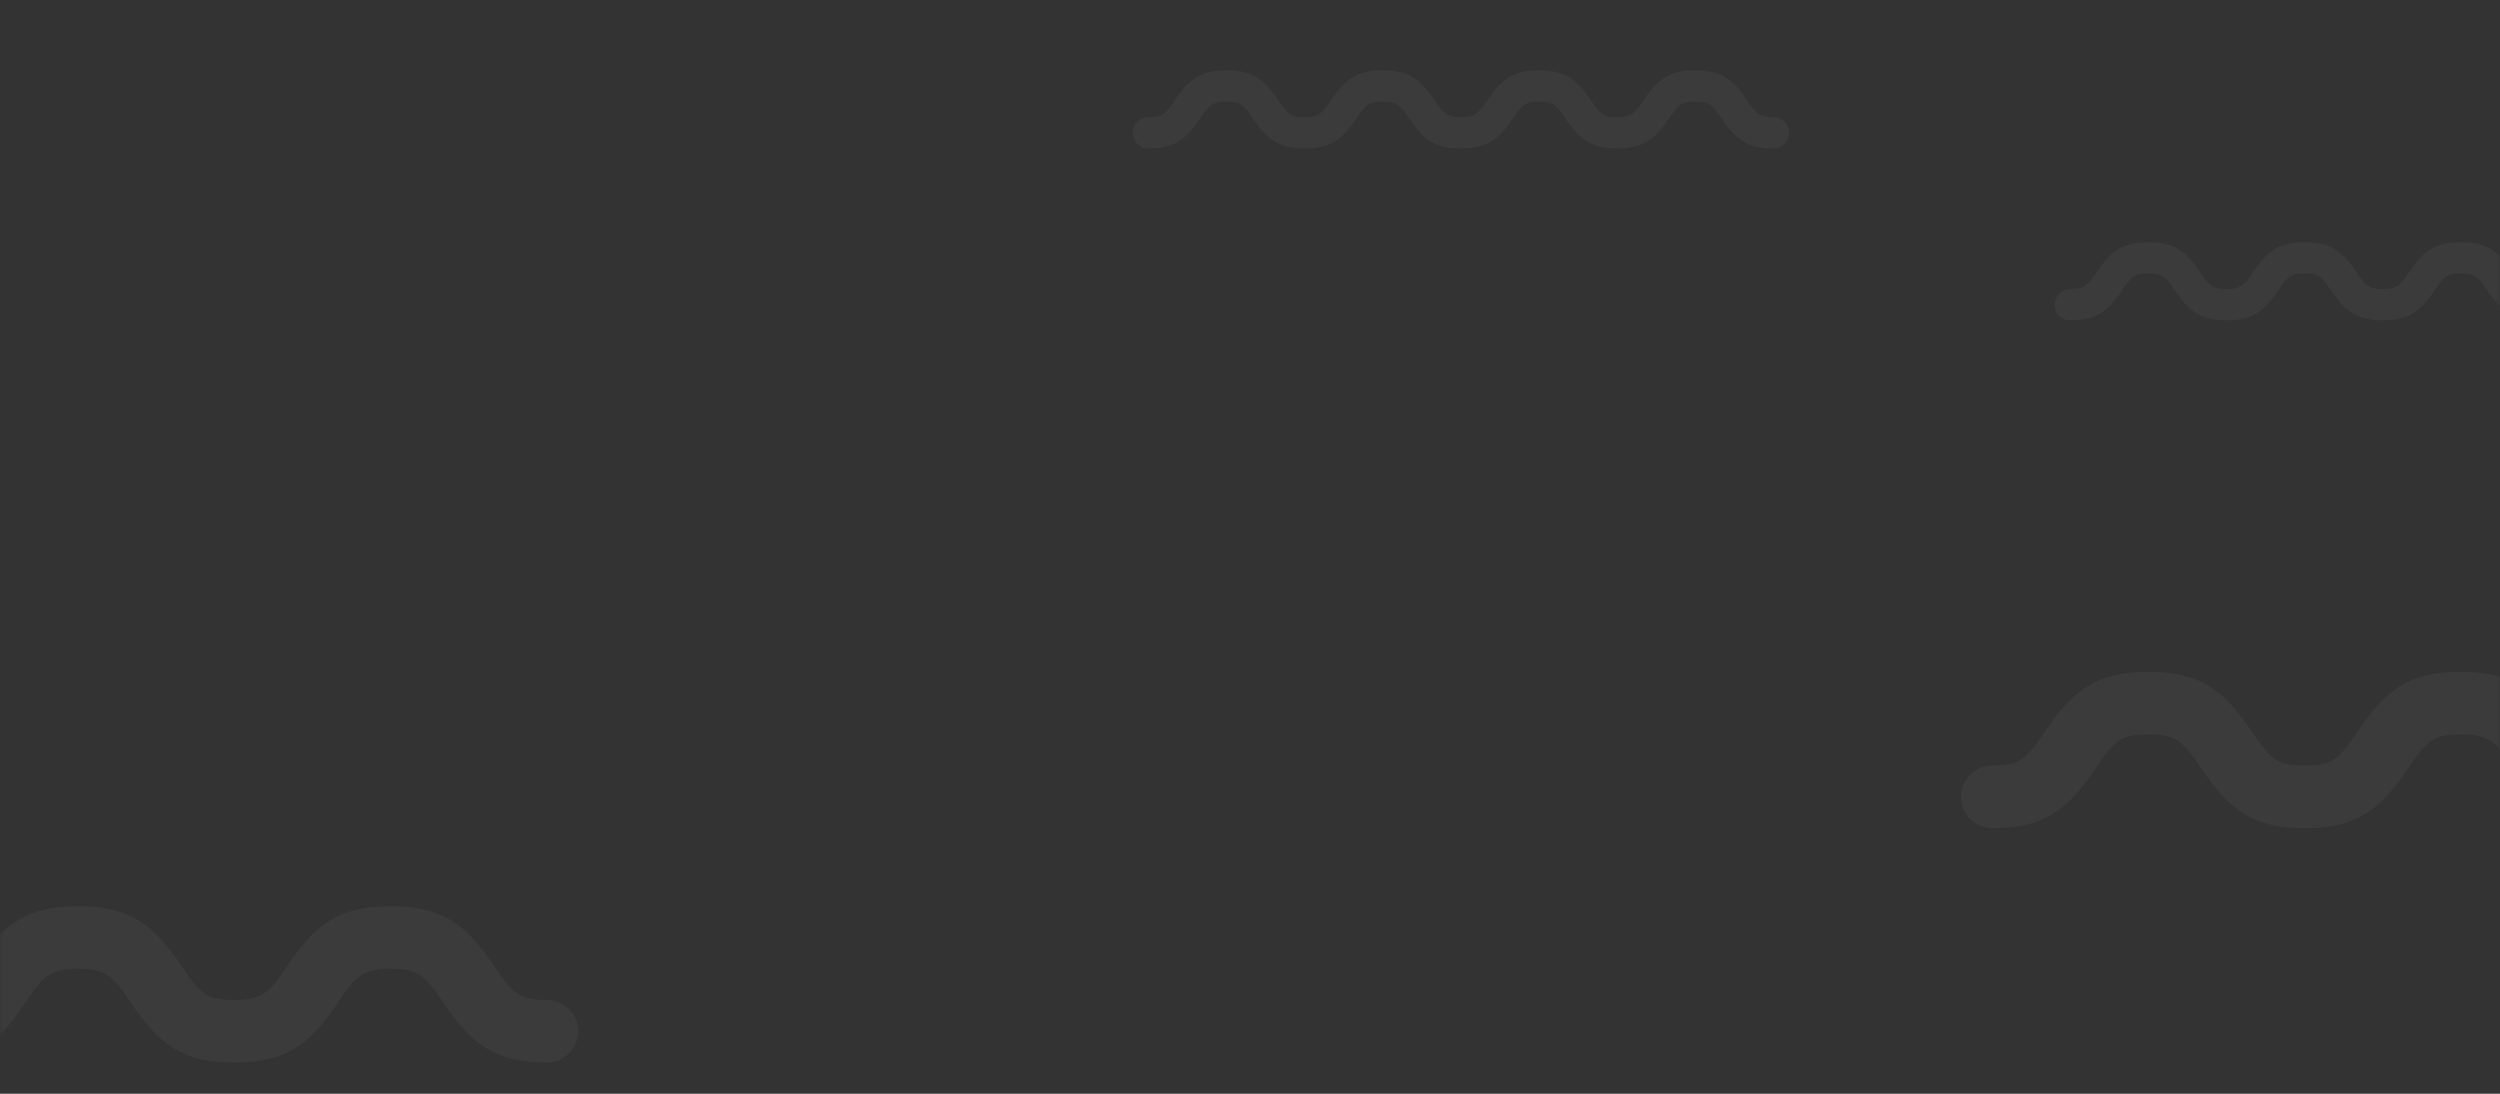 <?xml version="1.0" encoding="UTF-8"?>
<svg width="320px" height="140px" viewBox="0 0 320 140" version="1.1" xmlns="http://www.w3.org/2000/svg" xmlns:xlink="http://www.w3.org/1999/xlink">
    <rect x="0" y="0" width="320" height="140" fill="#333333" stroke="none"/>
    <!-- Generator: Sketch 52.4 (67378) - http://www.bohemiancoding.com/sketch -->
    <title>UpgradeBackground</title>
    <desc>Created with Sketch.</desc>
    <defs>
        <rect id="path-1" x="0" y="0" width="320" height="140"></rect>
    </defs>
    <g id="UI" stroke="none" stroke-width="1" fill="none" fill-rule="evenodd">
        <g id="Line-Copy">
            <g id="Group-2">
                <mask id="mask-2" fill="white">
                    <use xlink:href="#path-1"></use>
                </mask>
                <use id="Rectangle" xlink:href="#path-1"></use>
                <path d="M227,19 C223.691,19 222.169,17.859 220.336,15.109 C219.169,13.359 218.691,13 217,13 C215.309,13 214.831,13.359 213.664,15.109 C211.831,17.859 210.309,19 207,19 C203.691,19 202.169,17.859 200.336,15.109 C199.169,13.359 198.691,13 197,13 C195.309,13 194.831,13.359 193.664,15.109 C191.831,17.859 190.309,19 187,19 C183.691,19 182.169,17.859 180.336,15.109 C179.169,13.359 178.691,13 177,13 C175.309,13 174.831,13.359 173.664,15.109 C171.831,17.859 170.309,19 167,19 C163.691,19 162.169,17.859 160.336,15.109 C159.169,13.359 158.691,13 157,13 C155.309,13 154.831,13.359 153.664,15.109 C151.831,17.859 150.309,19 147,19 C145.895,19 145,18.105 145,17 C145,15.895 145.895,15 147,15 C148.691,15 149.169,14.641 150.336,12.891 C152.169,10.141 153.691,9 157,9 C160.309,9 161.831,10.141 163.664,12.891 C164.831,14.641 165.309,15 167,15 C168.691,15 169.169,14.641 170.336,12.891 C172.169,10.141 173.691,9 177,9 C180.309,9 181.831,10.141 183.664,12.891 C184.831,14.641 185.309,15 187,15 C188.691,15 189.169,14.641 190.336,12.891 C192.169,10.141 193.691,9 197,9 C200.309,9 201.831,10.141 203.664,12.891 C204.831,14.641 205.309,15 207,15 C208.691,15 209.169,14.641 210.336,12.891 C212.169,10.141 213.691,9 217,9 C220.309,9 221.831,10.141 223.664,12.891 C224.831,14.641 225.309,15 227,15 C228.105,15 229,15.895 229,17 C229,18.105 228.105,19 227,19 Z M70,136 C63.381,136 60.337,133.717 56.672,128.219 C54.337,124.717 53.381,124 50,124 C46.619,124 45.663,124.717 43.328,128.219 C39.663,133.717 36.619,136 30,136 C23.381,136 20.337,133.717 16.672,128.219 C14.337,124.717 13.381,124 10,124 C6.619,124 5.663,124.717 3.328,128.219 C-0.337,133.717 -3.381,136 -10,136 C-16.619,136 -19.663,133.717 -23.328,128.219 C-25.663,124.717 -26.619,124 -30,124 C-33.381,124 -34.337,124.717 -36.672,128.219 C-40.337,133.717 -43.381,136 -50,136 C-56.619,136 -59.663,133.717 -63.328,128.219 C-65.663,124.717 -66.619,124 -70,124 C-73.381,124 -74.337,124.717 -76.672,128.219 C-80.337,133.717 -83.381,136 -90,136 C-92.209,136 -94,134.209 -94,132 C-94,129.791 -92.209,128 -90,128 C-86.619,128 -85.663,127.283 -83.328,123.781 C-79.663,118.283 -76.619,116 -70,116 C-63.381,116 -60.337,118.283 -56.672,123.781 C-54.337,127.283 -53.381,128 -50,128 C-46.619,128 -45.663,127.283 -43.328,123.781 C-39.663,118.283 -36.619,116 -30,116 C-23.381,116 -20.337,118.283 -16.672,123.781 C-14.337,127.283 -13.381,128 -10,128 C-6.619,128 -5.663,127.283 -3.328,123.781 C0.337,118.283 3.381,116 10,116 C16.619,116 19.663,118.283 23.328,123.781 C25.663,127.283 26.619,128 30,128 C33.381,128 34.337,127.283 36.672,123.781 C40.337,118.283 43.381,116 50,116 C56.619,116 59.663,118.283 63.328,123.781 C65.663,127.283 66.619,128 70,128 C72.209,128 74,129.791 74,132 C74,134.209 72.209,136 70,136 Z M415,106 C408.381,106 405.337,103.717 401.672,98.219 C399.337,94.717 398.381,94 395,94 C391.619,94 390.663,94.717 388.328,98.219 C384.663,103.717 381.619,106 375,106 C368.381,106 365.337,103.717 361.672,98.219 C359.337,94.717 358.381,94 355,94 C351.619,94 350.663,94.717 348.328,98.219 C344.663,103.717 341.619,106 335,106 C328.381,106 325.337,103.717 321.672,98.219 C319.337,94.717 318.381,94 315,94 C311.619,94 310.663,94.717 308.328,98.219 C304.663,103.717 301.619,106 295,106 C288.381,106 285.337,103.717 281.672,98.219 C279.337,94.717 278.381,94 275,94 C271.619,94 270.663,94.717 268.328,98.219 C264.663,103.717 261.619,106 255,106 C252.791,106 251,104.209 251,102 C251,99.791 252.791,98 255,98 C258.381,98 259.337,97.283 261.672,93.781 C265.337,88.283 268.381,86 275,86 C281.619,86 284.663,88.283 288.328,93.781 C290.663,97.283 291.619,98 295,98 C298.381,98 299.337,97.283 301.672,93.781 C305.337,88.283 308.381,86 315,86 C321.619,86 324.663,88.283 328.328,93.781 C330.663,97.283 331.619,98 335,98 C338.381,98 339.337,97.283 341.672,93.781 C345.337,88.283 348.381,86 355,86 C361.619,86 364.663,88.283 368.328,93.781 C370.663,97.283 371.619,98 375,98 C378.381,98 379.337,97.283 381.672,93.781 C385.337,88.283 388.381,86 395,86 C401.619,86 404.663,88.283 408.328,93.781 C410.663,97.283 411.619,98 415,98 C417.209,98 419,99.791 419,102 C419,104.209 417.209,106 415,106 Z M345,41 C341.691,41 340.169,39.859 338.336,37.109 C337.169,35.359 336.691,35 335,35 C333.309,35 332.831,35.359 331.664,37.109 C329.831,39.859 328.309,41 325,41 C321.691,41 320.169,39.859 318.336,37.109 C317.169,35.359 316.691,35 315,35 C313.309,35 312.831,35.359 311.664,37.109 C309.831,39.859 308.309,41 305,41 C301.691,41 300.169,39.859 298.336,37.109 C297.169,35.359 296.691,35 295,35 C293.309,35 292.831,35.359 291.664,37.109 C289.831,39.859 288.309,41 285,41 C281.691,41 280.169,39.859 278.336,37.109 C277.169,35.359 276.691,35 275,35 C273.309,35 272.831,35.359 271.664,37.109 C269.831,39.859 268.309,41 265,41 C263.895,41 263,40.105 263,39 C263,37.895 263.895,37 265,37 C266.691,37 267.169,36.641 268.336,34.891 C270.169,32.141 271.691,31 275,31 C278.309,31 279.831,32.141 281.664,34.891 C282.831,36.641 283.309,37 285,37 C286.691,37 287.169,36.641 288.336,34.891 C290.169,32.141 291.691,31 295,31 C298.309,31 299.831,32.141 301.664,34.891 C302.831,36.641 303.309,37 305,37 C306.691,37 307.169,36.641 308.336,34.891 C310.169,32.141 311.691,31 315,31 C318.309,31 319.831,32.141 321.664,34.891 C322.831,36.641 323.309,37 325,37 C326.691,37 327.169,36.641 328.336,34.891 C330.169,32.141 331.691,31 335,31 C338.309,31 339.831,32.141 341.664,34.891 C342.831,36.641 343.309,37 345,37 C346.105,37 347,37.895 347,39 C347,40.105 346.105,41 345,41 Z" id="Shape" fill="#FFFFFF" fill-rule="nonzero" opacity="0.2" mask="url(#mask-2)"></path>
            </g>
        </g>
    </g>
</svg>
